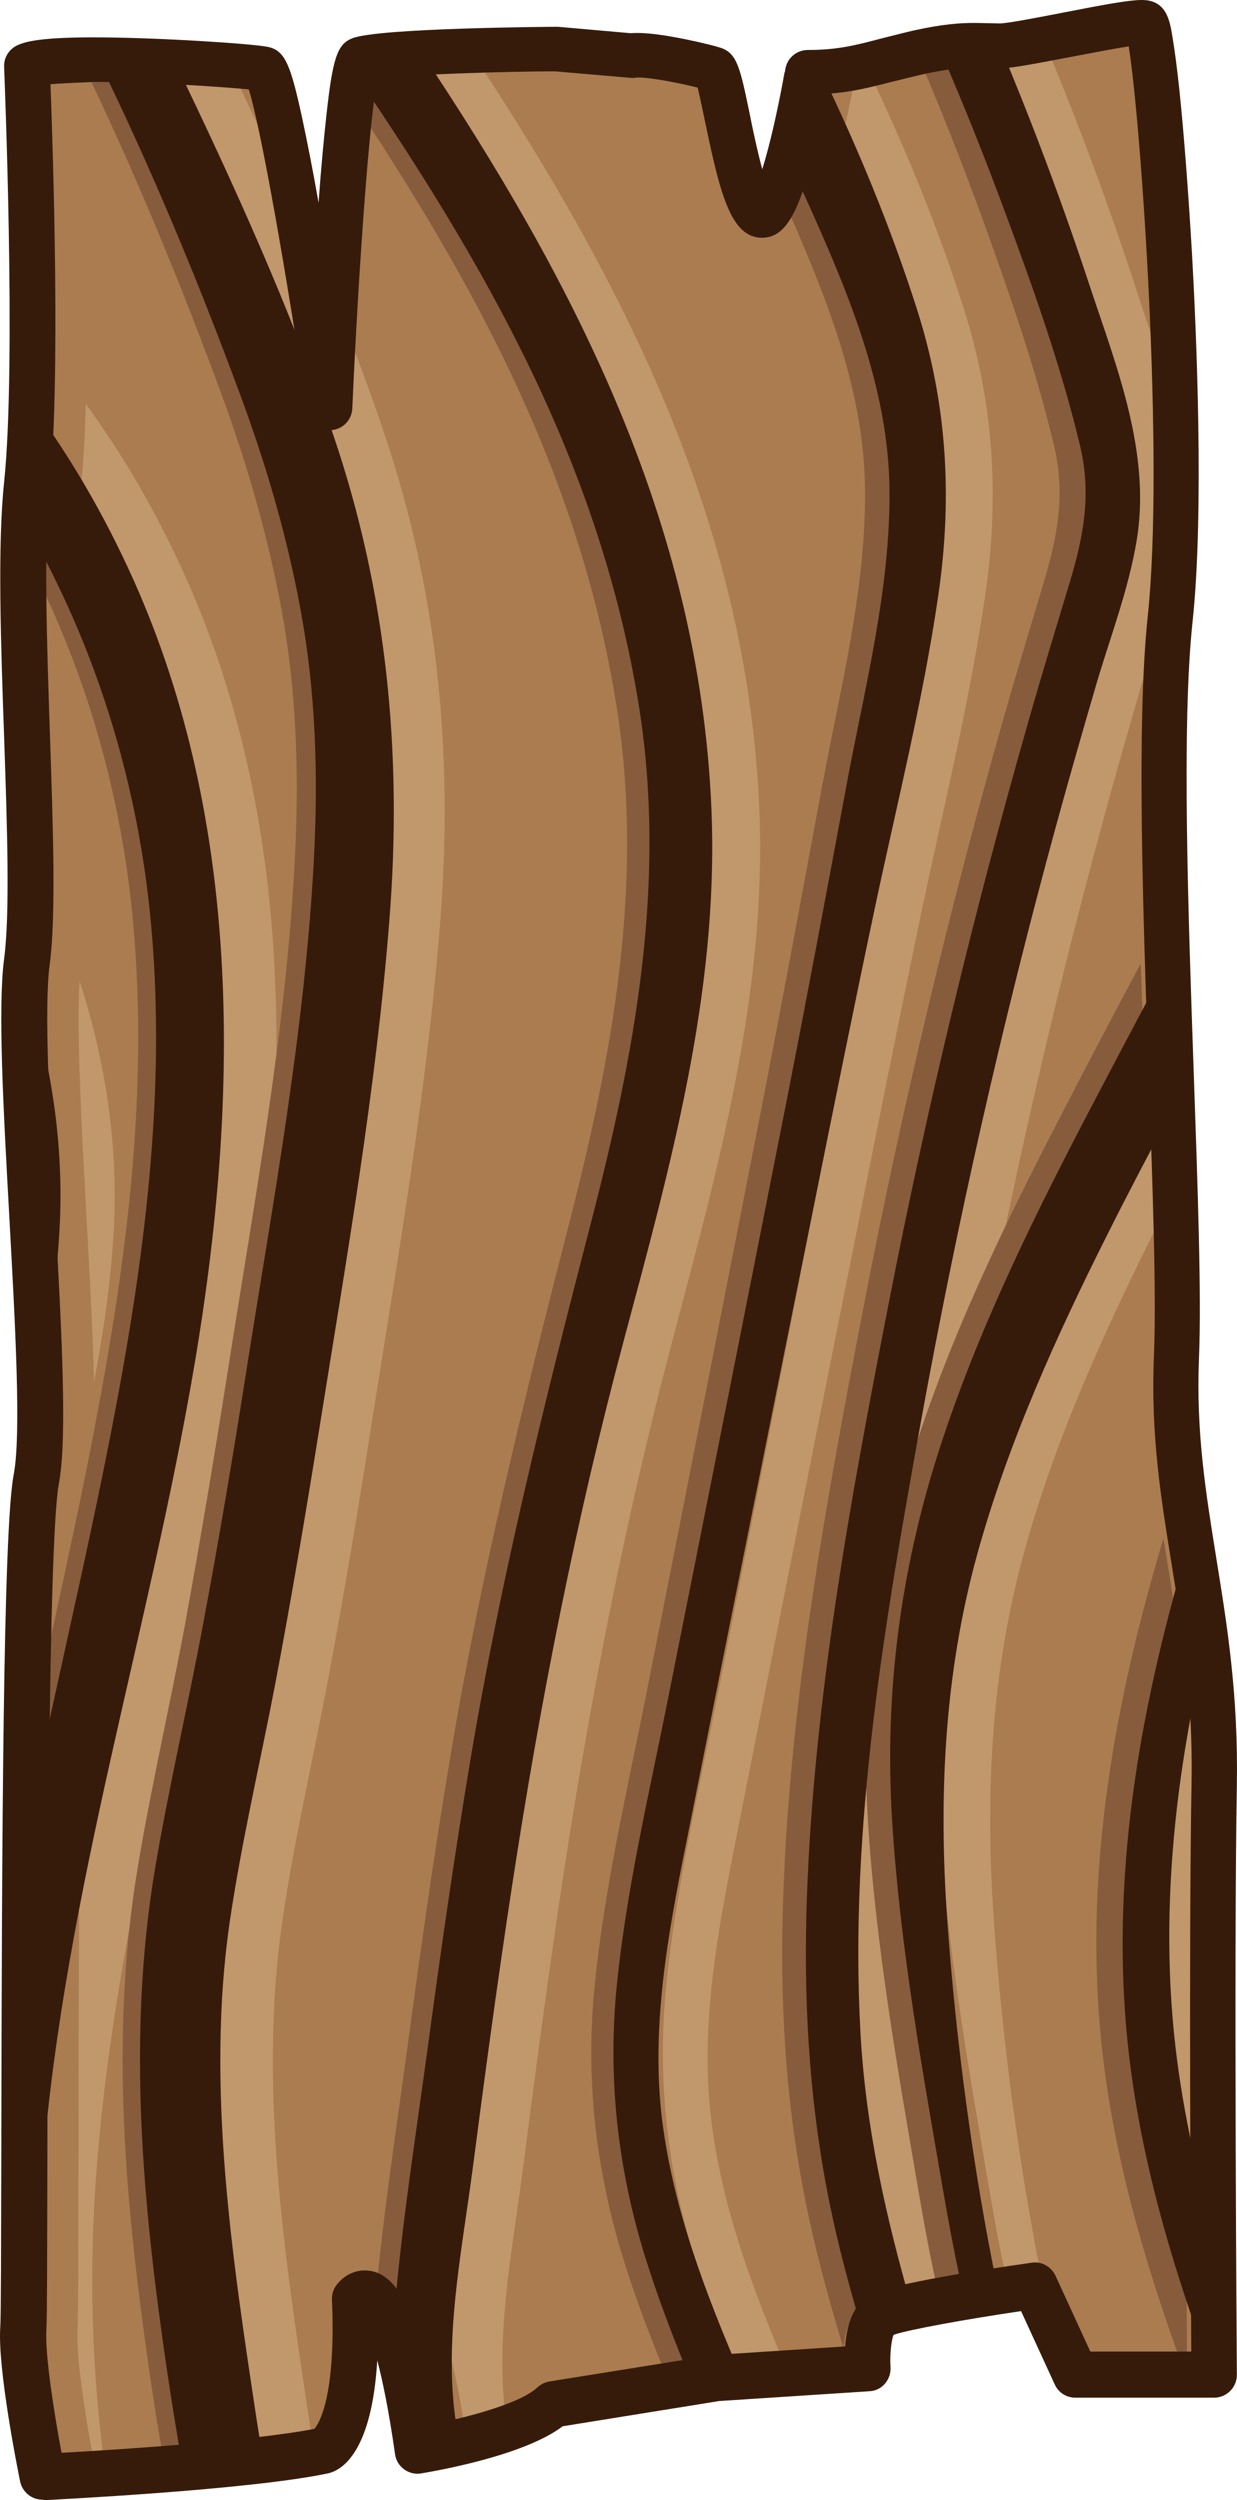 <?xml version="1.0" encoding="UTF-8" standalone="no"?>
<!-- Generator: Adobe Illustrator 18.0.0, SVG Export Plug-In . SVG Version: 6.00 Build 0)  -->

<svg
   version="1.1"
   id="Layer_1"
   x="0px"
   y="0px"
   viewBox="0 0 480.36 970.6"
   enable-background="new 0 0 2800 2800"
   xml:space="preserve"
   sodipodi:docname="woodgrain-01.svg"
   width="480.36"
   height="970.6"
   inkscape:version="1.1.1 (c3084ef, 2021-09-22)"
   xmlns:inkscape="http://www.inkscape.org/namespaces/inkscape"
   xmlns:sodipodi="http://sodipodi.sourceforge.net/DTD/sodipodi-0.dtd"
   xmlns="http://www.w3.org/2000/svg"
   xmlns:svg="http://www.w3.org/2000/svg"><defs
   id="defs6153">
	
	
	
	
	
	
	
	
	
	
</defs><sodipodi:namedview
   id="namedview6151"
   pagecolor="#ffffff"
   bordercolor="#666666"
   borderopacity="1.0"
   inkscape:pageshadow="2"
   inkscape:pageopacity="0.0"
   inkscape:pagecheckerboard="0"
   showgrid="false"
   fit-margin-top="0"
   fit-margin-left="0"
   fit-margin-right="0"
   fit-margin-bottom="0"
   inkscape:zoom="0.20107143"
   inkscape:cx="2330.0178"
   inkscape:cy="-340.67496"
   inkscape:window-width="1296"
   inkscape:window-height="785"
   inkscape:window-x="0"
   inkscape:window-y="25"
   inkscape:window-maximized="0"
   inkscape:current-layer="Layer_1" />
<g
   id="g6108"
   transform="translate(-241.095,-1680.9)">
		<path
   fill="#ab7c50"
   d="m 697.9,2207.7 c 2.4,-60.1 -9.8,-217.4 -2.4,-286.4 7.3,-69 -4.8,-230.2 -9.8,-231.4 -4.9,-1.3 -47.7,9 -56.3,9 -8.6,0 -14.7,-1.3 -31.8,2.6 -17.1,3.8 -25.7,7.7 -42.8,7.7 0,0 -11,62.7 -19.6,55 -8.6,-7.7 -13.5,-55 -17.1,-56.3 -3.7,-1.3 -25.7,-6.4 -31.8,-5.1 l -29.4,-2.6 c -17.1,0 -69.7,1.3 -75.8,3.8 -6.1,2.6 -12.2,135.5 -12.2,135.5 0,0 -19.6,-130.4 -25.7,-131.7 -6.1,-1.3 -80.7,-6.4 -91.7,-1.3 0,0 4.9,115.1 0,162.4 -4.9,47.3 4.9,148.3 0,185.4 -4.9,37.1 9.8,168.8 3.7,200.8 -6.1,32 -4,314.6 -5.1,329.9 -1.1,15.3 7.5,57.5 7.5,57.5 0,0 78.3,-3.8 108.8,-10.2 0,0 14.7,-3.8 12.2,-58.8 0,0 13.5,-19.2 24.5,58.8 0,0 40.4,-6.4 52.6,-17.9 l 63.6,-10.2 58.7,-3.8 c 0,0 -1.2,-16.6 4.9,-20.5 6.1,-3.8 59.9,-11.5 59.9,-11.5 l 15.9,34.5 h 53.8 c 0,0 -1.2,-159.8 0,-228.9 1.3,-69.1 -17,-106.2 -14.6,-166.3 z"
   id="path6044" />
		<g
   id="g6062">
			<path
   fill="#c1976c"
   d="m 696,2469.9 c 2.6,28.4 8.5,55.7 16.3,82.4 -0.3,-52.9 -0.5,-134.2 0.3,-178.4 0.4,-20.8 -1,-38.7 -3.1,-55.2 -11.9,49.4 -18.2,100 -13.5,151.2 z"
   id="path6046" />
			<path
   fill="#c1976c"
   d="m 646.1,2568 c -9.3,-46.2 -15.8,-94.7 -19.1,-142.2 -3.4,-48.3 -1,-95.5 11.6,-141.6 12,-44 30.8,-85.2 50.3,-124.4 2.8,-5.7 5.7,-11.3 8.5,-16.9 -0.5,-17.9 -1.2,-37.4 -1.9,-57.3 -5.7,10.9 -11.3,21.7 -17,32.6 -20.8,40.5 -41,82.1 -55.2,127.1 -14.4,45.6 -20.6,92.8 -17.6,141.9 3,48.9 11.7,97.7 19.9,145.6 2.1,12.5 4.5,24.8 7.2,37 6,-0.9 10,-1.5 10,-1.5 l 1.2,2.5 c 0.9,-0.1 1.7,-0.3 2.6,-0.4 -0.2,-0.8 -0.4,-1.6 -0.5,-2.4 z"
   id="path6048" />
			<path
   fill="#c1976c"
   d="m 616.7,2233.5 c 14.1,-78.2 31.4,-155.4 52,-231.2 5.1,-19 10.5,-37.8 16,-56.6 3.9,-13.2 8.6,-26.3 12,-39.8 1.1,-18 1.3,-39.6 0.9,-62.2 -3.9,-17.7 -10.3,-35 -15.6,-51.5 -10.4,-31.8 -21.9,-62.9 -34.6,-93.3 0,0 -0.1,0 -0.1,0 -6.9,0 -12.3,-0.9 -23.3,0.9 9.2,21.2 17.8,42.9 25.8,64.8 10.5,28.9 21.1,58.8 28.3,89.4 4.5,18.9 1.4,35.1 -4,53.1 -5.3,17.9 -10.8,35.8 -15.9,53.8 -21,74.1 -39,149.6 -53.8,226.1 -14.6,75.6 -28.9,153.5 -31.5,231.5 -1.3,37.9 0.8,76.1 7.9,113 3,15.5 6.8,30.7 11,45.7 5.6,-1.3 13.1,-2.7 20.6,-4 -9.4,-33.4 -16.9,-67.5 -18.9,-103.6 -4.4,-79.5 9.3,-159.2 23.2,-236.1 z"
   id="path6050" />
			<path
   fill="#c1976c"
   d="m 517.4,2504.7 c -4.9,-38.7 3.1,-77.6 10.5,-114.9 15.7,-79.5 31.5,-159.1 47.4,-238.5 7.9,-39.7 15.9,-79.5 24.2,-119.1 8.4,-39.6 18.2,-79.3 24.1,-119.7 5.7,-38.7 3.4,-75.1 -8.2,-111.7 -10.1,-31.8 -22.7,-62.5 -36.8,-91.8 -1.7,0.1 -3.4,0.1 -5.2,0.1 0,0 -3.2,18.6 -7.5,34.2 3.9,8.1 7.7,16.4 11.3,24.7 13.7,31.4 27.2,66 27.6,102.5 0.5,39.1 -9.7,78.2 -16.7,115.9 -7.4,39.9 -14.8,79.9 -22.5,119.7 -15.3,78.1 -30.6,156.3 -46.1,234.4 -7.4,37.2 -16.1,74.4 -19.8,112.5 -3.4,35.3 0.6,69.7 10.6,102.8 5,16.4 11,32.2 17.4,47.8 l 19.6,-1.3 c 0,-0.1 0,-0.1 -0.1,-0.2 -13.1,-30.8 -25.4,-62.7 -29.8,-97.4 z"
   id="path6052" />
			<path
   fill="#c1976c"
   d="m 444.1,2523.2 c 4.7,-36.2 9.5,-72.5 14.9,-108.6 10.9,-72.4 24.8,-143.6 43.3,-213.6 17.5,-66.3 36.5,-134.2 33.7,-205.1 -4.5,-113.8 -55.2,-209 -111.6,-294.5 -11.6,0.6 -21,1.4 -23.4,2.4 -0.7,0.3 -1.4,2.4 -2.1,5.9 49.1,73 94.3,150.7 109.3,245.9 10.8,68.5 -1.8,135.1 -18.5,200.3 -17.7,69 -34.6,137.4 -46.4,208.6 -6,35.9 -11.1,72.1 -16,108.3 -4.8,35.7 -10.5,71.7 -13.4,107.7 -0.2,2.2 -0.3,4.3 -0.4,6.4 2.9,8.6 5.9,21.6 8.8,41.3 5.1,-1.3 10.6,-2.8 15.8,-4.6 -5.4,-32.9 1.8,-67.9 6,-100.4 z"
   id="path6054" />
			<path
   fill="#c1976c"
   d="m 350.7,2427 c 4.5,-31.2 11.7,-61.7 17.5,-92.5 6.2,-32.8 11.7,-65.9 16.9,-99 10.3,-65.2 21.8,-131.1 27,-197.4 5.1,-65.2 -1.2,-127.7 -21.5,-188.1 -5.9,-17.7 -12.5,-35.1 -19.5,-52.4 -1.4,23.3 -2.2,41.8 -2.2,41.8 0,0 -6.1,-40.4 -12.5,-76.5 -8.4,-19.1 -17.2,-37.9 -26.1,-56.5 -8,-0.6 -18.8,-1.3 -29.9,-1.7 20.2,41.8 38.4,85.7 54.5,129.8 9.8,26.7 17.8,54.3 23.1,83 5.9,31.8 6.9,64.3 5.2,96.8 -3.4,66.5 -15.7,132.6 -25.9,197.9 -5.2,33.1 -10.7,66.1 -16.7,99 -5.9,31.8 -13.2,63.2 -18.5,95.1 -10.8,65.1 -4.8,129.7 4.5,194.5 1.7,12.1 3.7,24.1 5.8,36.1 11.6,-1.2 22.4,-2.6 30.7,-4.1 -0.7,-4.1 -1.3,-8.1 -1.9,-12.2 -9.5,-63 -19.8,-129.6 -10.5,-193.6 z"
   id="path6056" />
			<path
   fill="#c1976c"
   d="m 278.7,2521.7 c 8.5,-106.6 41.1,-207.7 58.6,-312.1 16.8,-100.9 18.2,-205.1 -21.3,-298.2 -11.2,-26.3 -25.2,-51.3 -41.6,-73.7 -0.3,11.9 -0.9,22.6 -1.8,31.1 -0.5,4.4 -0.8,9.4 -1,14.6 4.6,8 9,16.3 13.1,24.9 18.6,38.7 30.8,81.9 35.3,126.8 5.1,50.3 1.4,101.6 -6.1,151.3 -10.7,70.3 -28.3,138.6 -41.9,208 -0.7,86.4 -0.2,181.8 -0.8,190.5 -0.9,13.8 5.9,49.4 7.2,56.3 1.2,-0.1 2.4,-0.2 3.7,-0.2 -5.5,-39.3 -6.6,-78.9 -3.4,-119.3 z"
   id="path6058" />
			<path
   fill="#c1976c"
   d="m 277.6,2217.5 c 3.7,-19.5 6.6,-39.3 7.7,-59.2 1.8,-33 -3.4,-66.1 -13.3,-96.6 -2,33.5 4.5,107.8 5.6,155.8 z"
   id="path6060" />
		</g>
		<g
   id="g6084">
			<g
   id="g6082">
				<path
   fill="#865c3c"
   d="m 668.4,2469.9 c 4.3,46.4 17.4,90.2 33,132.9 h 0.7 c 0,0 -0.2,-23.2 -0.3,-55.7 -7.1,-24.9 -12.5,-50.3 -15.1,-76.7 -5.1,-50.9 0.7,-102 12.4,-151.5 -1.8,-14.3 -4.1,-27.6 -6.2,-40.8 -18.6,62.2 -30.5,126.4 -24.5,191.8 z"
   id="path6064" />
				<path
   fill="#865c3c"
   d="m 595.7,2245.3 c -14.4,45.6 -20.6,92.8 -17.6,141.9 3,48.9 11.7,97.7 19.9,145.6 2.3,13.4 4.8,26.7 7.8,39.8 4.6,-0.8 9.2,-1.5 13.2,-2.2 -0.2,-0.8 -0.4,-1.6 -0.5,-2.4 -9.3,-46.2 -15.8,-94.7 -19.1,-142.2 -3.4,-48.3 -1,-95.5 11.6,-141.6 12,-44 30.8,-85.2 50.3,-124.4 8,-16.2 16.3,-32.1 24.7,-48 -0.6,-18.4 -1.3,-37.7 -1.9,-56.9 -11.2,21 -22.3,42.1 -33.2,63.3 -20.9,40.5 -41,82.2 -55.2,127.1 z"
   id="path6066" />
				<path
   fill="#865c3c"
   d="m 675.4,1689.8 c -0.5,-0.1 -1.4,-0.1 -2.6,-0.1 1.7,3.5 3.4,6.9 5.1,10.4 -0.9,-6.4 -1.8,-10.1 -2.5,-10.3 z"
   id="path6068" />
				<path
   fill="#865c3c"
   d="m 650.4,1853.9 c 4.5,18.9 1.4,35.1 -4,53.1 -5.3,17.9 -10.8,35.8 -15.9,53.8 -21,74.1 -39,149.6 -53.8,226.1 -14.6,75.6 -28.9,153.5 -31.5,231.5 -1.3,37.9 0.8,76.1 7.9,113 4,20.9 9.5,41.2 15.6,61.3 0.4,-4.9 1.5,-10.8 4.8,-12.9 1.5,-1 6.1,-2.2 12.1,-3.5 -9.9,-34.4 -17.7,-69.5 -19.8,-106.9 -4.3,-79.4 9.4,-159 23.2,-236 14.1,-78.2 31.4,-155.4 52,-231.2 5.1,-19 10.5,-37.8 16,-56.6 5.2,-17.8 12,-35.6 15.2,-54.3 5.8,-34.3 -7.8,-68.2 -17.9,-99.3 -10.4,-31.8 -21.9,-62.9 -34.6,-93.3 0,0 -0.1,0 -0.1,0 -6.9,0 -12.3,-0.9 -23.3,0.9 9.2,21.2 17.8,42.9 25.8,64.8 10.5,29.1 21.1,59 28.3,89.5 z"
   id="path6070" />
				<path
   fill="#865c3c"
   d="m 577,1870.4 c 0.5,39.1 -9.7,78.2 -16.7,115.9 -7.4,39.9 -14.8,79.9 -22.5,119.7 -15.3,78.1 -30.6,156.3 -46.1,234.4 -7.4,37.2 -16.1,74.4 -19.8,112.5 -3.4,35.3 0.6,69.7 10.6,102.8 5.2,17.2 11.6,33.7 18.3,49.9 l 9.6,-1.6 9.6,-0.6 c -0.2,-0.4 -0.4,-0.9 -0.6,-1.4 -13,-30.8 -25.3,-62.7 -29.7,-97.4 -4.9,-38.7 3.1,-77.6 10.5,-114.9 15.7,-79.5 31.5,-159.1 47.4,-238.5 7.9,-39.7 15.9,-79.5 24.2,-119.1 8.4,-39.6 18.2,-79.3 24.1,-119.7 5.7,-38.7 3.4,-75.1 -8.2,-111.7 -10.1,-31.8 -22.7,-62.5 -36.8,-91.8 -1.7,0.1 -3.4,0.1 -5.2,0.1 0,0 -3.2,18.6 -7.5,34.2 3.9,8.1 7.7,16.4 11.3,24.7 13.6,31.4 27.1,66 27.5,102.5 z"
   id="path6072" />
				<path
   fill="#865c3c"
   d="m 462.1,2155.9 c -17.7,69 -34.6,137.4 -46.4,208.6 -6,35.9 -11.1,72.1 -16,108.3 -4.8,35.7 -10.5,71.7 -13.4,107.7 -0.2,2.2 -0.3,4.3 -0.4,6.4 3.1,9.2 6.3,23.4 9.4,45.3 0,0 7.1,-1.1 16.2,-3.3 -7.2,-34.4 0.6,-71.5 5,-105.7 4.7,-36.2 9.5,-72.5 14.9,-108.6 10.9,-72.4 24.8,-143.6 43.3,-213.6 17.5,-66.3 36.5,-134.2 33.7,-205.1 -4.5,-113.8 -55.2,-209 -111.6,-294.5 -11.6,0.6 -21,1.4 -23.4,2.4 -0.7,0.3 -1.4,2.4 -2.1,5.9 49.1,73 94.3,150.7 109.3,245.9 10.8,68.5 -1.8,135.2 -18.5,200.3 z"
   id="path6074" />
				<path
   fill="#865c3c"
   d="m 323.1,2427 c 4.5,-31.2 11.7,-61.7 17.5,-92.5 6.2,-32.8 11.7,-65.9 16.9,-99 10.3,-65.2 21.8,-131.1 27,-197.4 5.1,-65.2 -1.2,-127.7 -21.5,-188.1 -16.8,-50 -38.6,-98.2 -61,-144.9 -9.7,-0.5 -20.2,-0.9 -29.5,-0.9 20.3,41.9 38.6,86.1 54.8,130.3 9.8,26.7 17.8,54.3 23.1,83 5.9,31.8 6.9,64.3 5.2,96.8 -3.4,66.5 -15.7,132.6 -25.9,197.9 -5.2,33.1 -10.7,66.1 -16.7,99 -5.9,31.8 -13.2,63.2 -18.5,95.1 -10.8,65.1 -4.8,129.7 4.5,194.5 1.8,12.7 3.9,25.4 6.1,37.9 10.5,-0.9 21.2,-1.9 30.8,-3.1 -0.8,-5 -1.6,-10.1 -2.4,-15.1 -9.4,-62.9 -19.7,-129.5 -10.4,-193.5 z"
   id="path6076" />
				<path
   fill="#865c3c"
   d="m 251.1,2521.7 c 8.5,-106.6 41.1,-207.7 58.6,-312.1 16.8,-100.9 18.2,-205.1 -21.3,-298.2 -11.2,-26.3 -25.2,-51.3 -41.6,-73.7 -0.3,11.9 -0.9,22.6 -1.8,31.1 -0.5,4.4 -0.8,9.4 -1,14.6 4.6,8 9,16.3 13.1,24.9 18.6,38.7 30.8,81.9 35.3,126.8 5.1,50.3 1.4,101.6 -6.1,151.3 -10.7,70.3 -28.3,138.6 -41.9,208 -0.7,86.4 -0.2,181.8 -0.8,190.5 -1,15.3 7.5,57.5 7.5,57.5 0,0 1.3,-0.1 3.6,-0.2 -5.7,-39.7 -6.8,-79.7 -3.6,-120.5 z"
   id="path6078" />
				<path
   fill="#865c3c"
   d="m 244.3,2061.8 c -1.9,33.4 4.6,107.6 5.7,155.7 3.7,-19.5 6.6,-39.3 7.7,-59.2 1.7,-32.9 -3.4,-66 -13.4,-96.5 z"
   id="path6080" />
			</g>
		</g>
		<path
   fill="#361b0b"
   d="m 257.6,2651.3 c -4.2,0 -7.8,-2.9 -8.7,-7.1 -0.9,-4.4 -8.8,-43.8 -7.7,-59.9 0.3,-4.2 0.3,-32.1 0.4,-67.5 0.2,-121.4 0.7,-241.7 4.8,-263.4 3,-15.4 0.6,-58.6 -1.7,-100.3 -2.3,-41.8 -4.5,-81.2 -2,-100 2.3,-17.6 1.2,-50.8 0,-85.9 -1.3,-36.7 -2.6,-74.6 0,-99.2 4.8,-46.1 0,-160 0,-161.1 -0.2,-3.6 1.9,-6.9 5.1,-8.4 3.2,-1.5 9.3,-3.1 29.6,-3.1 24.9,0 62.1,2.5 67.7,3.7 6.8,1.4 8.9,7.2 13.4,27.9 1.8,8.5 4,19.4 6.3,32.6 1,-13.9 2.1,-25.4 3.1,-34.4 2.4,-21.8 4.2,-27.1 9.9,-29.4 9.8,-4.1 78.6,-4.5 79.2,-4.5 0.3,0 0.5,0 0.8,0 l 28.3,2.5 c 0.9,-0.1 1.8,-0.1 2.8,-0.1 9.7,0 28.7,4.6 32.2,5.8 6.2,2.2 7.4,7.6 11.1,25.5 1,5.1 2.9,14.2 4.9,21.6 3.2,-10.2 6.7,-25.5 9,-39 0.7,-4.2 4.4,-7.3 8.7,-7.3 11.4,0 18.5,-1.8 28.3,-4.4 3.7,-0.9 7.8,-2 12.5,-3.1 11.7,-2.6 18.6,-3 23.8,-3 1.9,0 3.6,0.1 5.3,0.1 1.5,0 3,0.1 4.6,0.1 3.1,0 15.8,-2.5 25.1,-4.3 15.4,-3 25.1,-4.8 30,-4.8 1.3,0 2.4,0.1 3.5,0.4 6.5,1.7 7.6,8.2 8.6,14.6 0.8,4.8 1.7,11.6 2.6,20.1 1.8,17.3 3.5,39.9 4.9,63.7 1.6,28.5 4.8,99.6 0.2,142.6 -4.3,40.4 -1.7,112.6 0.5,176.3 1.5,43.6 3,84.8 2,109.5 -1.2,29 2.7,52.6 6.7,77.6 4.2,26 8.6,52.9 8,88.4 -1.2,68.1 0,227.1 0,228.7 0,2.4 -0.9,4.6 -2.6,6.3 -1.7,1.7 -3.9,2.6 -6.3,2.6 h -53.8 c -3.5,0 -6.6,-2 -8,-5.1 l -13.1,-28.5 c -21.1,3.1 -43.8,7.2 -49.5,9.2 -0.9,2.1 -1.5,7.9 -1.2,12.4 0.2,2.4 -0.6,4.7 -2.1,6.5 -1.5,1.8 -3.7,2.9 -6.1,3 l -58.3,3.8 -60.8,9.8 c -15.4,11.7 -50.8,17.6 -55,18.3 -2.3,0.4 -4.7,-0.2 -6.6,-1.6 -1.9,-1.4 -3.2,-3.5 -3.5,-5.9 -2.4,-16.8 -4.8,-28.4 -6.9,-36.4 -2.1,35.1 -13.3,42.4 -18.8,43.8 -0.1,0 -0.3,0.1 -0.4,0.1 -30.9,6.5 -107,10.2 -110.2,10.4 -0.3,-0.2 -0.4,-0.2 -0.6,-0.2 z m 3.1,-937.7 c 1,26.6 3.9,115.2 -0.3,156.1 -2.4,23.4 -1.1,60.7 0.1,96.8 1.2,35.9 2.4,69.8 -0.1,88.8 -2.3,17.1 0,57.6 2.1,96.7 2.5,44.7 4.8,87 1.5,104.6 -4.2,21.9 -4.4,176.9 -4.5,260.1 -0.1,42 -0.1,64.2 -0.4,68.7 -0.6,9.6 3.2,33.4 5.9,47.7 19.9,-1.1 73.5,-4.5 98.2,-9.3 1.7,-2 8.4,-12.3 6.8,-50.1 -0.1,-2 0.5,-3.9 1.6,-5.5 2,-2.8 5.9,-5.9 11.1,-5.9 13.1,0 21.4,17.4 28,59.4 14.5,-3 33,-8.2 39.1,-14 1.3,-1.2 2.9,-2 4.7,-2.3 l 63.6,-10.2 c 0.3,0 0.6,-0.1 0.8,-0.1 l 50.4,-3.3 c 0.5,-7.2 2.6,-15.6 9,-19.7 3.5,-2.2 17.4,-6.2 63.4,-12.8 3.9,-0.6 7.6,1.5 9.3,5.1 l 13.5,29.4 h 39.2 c -0.2,-34.6 -1,-161.2 0.1,-220.2 0.6,-33.9 -3.6,-60 -7.7,-85.3 -4.2,-25.9 -8.2,-50.4 -6.9,-81.2 1,-24.1 -0.5,-64.9 -2,-108.2 -2.3,-64.3 -4.8,-137.2 -0.4,-178.8 6.5,-61 -2.6,-191.8 -7.4,-221.2 -5.8,0.9 -14.5,2.6 -21.4,3.9 -14.7,2.8 -23.9,4.6 -28.4,4.6 -1.8,0 -3.5,-0.1 -5.2,-0.1 -1.5,0 -3.1,-0.1 -4.8,-0.1 -4.2,0 -9.9,0.3 -19.9,2.5 -4.4,1 -8.3,2 -12,2.9 -8.3,2.1 -15.7,4.1 -25.4,4.7 -1.1,5.4 -2.7,13.4 -4.7,21.4 -6.5,25.8 -11.7,34.5 -20.7,34.5 0,0 0,0 0,0 -2.7,0 -5.3,-1 -7.4,-2.9 -6.7,-6 -10.1,-20.6 -14.6,-42.1 -0.9,-4.4 -2.1,-10 -2.9,-13.3 -6,-1.5 -17.5,-3.9 -23,-3.9 -0.6,0 -0.8,0 -0.8,0 -0.8,0.2 -1.6,0.2 -2.5,0.1 l -29,-2.5 c -18.6,0 -56.5,1.2 -69,2.7 -3.2,15.5 -7.4,74.7 -9.8,128.2 -0.2,4.5 -3.8,8.2 -8.4,8.4 -4.6,0.2 -8.5,-3 -9.2,-7.5 -7.8,-52.3 -17.9,-110 -22.6,-124.8 -10.4,-1 -38.2,-2.9 -60.2,-2.9 -8.3,0.4 -13.5,0.6 -16.8,0.9 z"
   id="path6086" />
		<g
   id="g6106">
			<path
   fill="#361b0b"
   d="m 678.6,2469.9 c 4.3,46.4 17.5,90.2 33.3,132.9 h 0.7 c 0,0 -0.2,-23.2 -0.3,-55.7 -7.1,-24.9 -12.6,-50.3 -15.3,-76.7 -5.1,-50.9 0.8,-102 12.5,-151.5 -1.8,-14.3 -4.1,-27.6 -6.2,-40.8 -18.7,62.2 -30.7,126.4 -24.7,191.8 z"
   id="path6088" />
			<path
   fill="#361b0b"
   d="m 605.3,2245.3 c -14.5,45.6 -20.8,92.8 -17.8,141.9 3,48.9 11.8,97.7 20.1,145.6 2.3,13.4 4.9,26.7 7.8,39.8 4.7,-0.8 9.3,-1.5 13.3,-2.2 -0.2,-0.8 -0.4,-1.6 -0.5,-2.4 -9.4,-46.2 -15.9,-94.7 -19.3,-142.2 -3.4,-48.3 -1,-95.5 11.7,-141.6 12.2,-44 31,-85.2 50.7,-124.4 8.1,-16.2 16.5,-32.1 25,-48 -0.6,-18.4 -1.3,-37.7 -1.9,-56.9 -11.3,21 -22.4,42.1 -33.5,63.3 -21,40.5 -41.3,82.2 -55.6,127.1 z"
   id="path6090" />
			<path
   fill="#361b0b"
   d="m 685.7,1689.8 c -0.5,-0.1 -1.4,-0.1 -2.6,-0.1 1.7,3.5 3.4,6.9 5.2,10.4 -1,-6.4 -1.9,-10.1 -2.6,-10.3 z"
   id="path6092" />
			<path
   fill="#361b0b"
   d="m 660.5,1853.9 c 4.5,18.9 1.4,35.1 -4,53.1 -5.4,17.9 -10.9,35.8 -16,53.8 -21.2,74.1 -39.4,149.6 -54.3,226.1 -14.8,75.6 -29.1,153.5 -31.8,231.5 -1.3,37.9 0.8,76.1 7.9,113 4,20.9 9.6,41.2 15.8,61.3 0.4,-4.9 1.5,-10.8 4.8,-12.9 1.5,-1 6.2,-2.2 12.2,-3.5 -9.9,-34.4 -17.9,-69.5 -19.9,-106.9 -4.3,-79.4 9.5,-159 23.4,-236 14.2,-78.2 31.7,-155.4 52.4,-231.2 5.2,-19 10.6,-37.8 16.1,-56.6 5.3,-17.8 12.1,-35.6 15.3,-54.3 5.9,-34.3 -7.8,-68.2 -18.1,-99.3 -10.5,-31.8 -22.1,-62.9 -34.9,-93.3 0,0 -0.1,0 -0.1,0 -7,0 -12.4,-0.9 -23.5,0.9 9.3,21.2 17.9,42.9 26,64.8 10.8,29.1 21.4,59 28.7,89.5 z"
   id="path6094" />
			<path
   fill="#361b0b"
   d="m 586.5,1870.4 c 0.5,39.1 -9.8,78.2 -16.8,115.9 -7.4,39.9 -14.9,79.9 -22.7,119.7 -15.4,78.1 -30.9,156.3 -46.5,234.4 -7.4,37.2 -16.3,74.4 -20,112.5 -3.4,35.3 0.6,69.7 10.7,102.8 5.3,17.2 11.7,33.7 18.4,49.9 l 9.7,-1.6 9.6,-0.6 c -0.2,-0.4 -0.4,-0.9 -0.6,-1.4 -13.1,-30.8 -25.5,-62.7 -30,-97.4 -4.9,-38.7 3.1,-77.6 10.6,-114.9 15.8,-79.5 31.8,-159.1 47.8,-238.5 8,-39.7 16,-79.5 24.4,-119.1 8.4,-39.6 18.4,-79.3 24.3,-119.7 5.7,-38.7 3.4,-75.1 -8.3,-111.7 -10.2,-31.8 -22.9,-62.5 -37.1,-91.8 -1.7,0.1 -3.4,0.1 -5.3,0.1 0,0 -3.3,18.6 -7.6,34.2 3.9,8.1 7.8,16.4 11.4,24.7 13.9,31.4 27.5,66 28,102.5 z"
   id="path6096" />
			<path
   fill="#361b0b"
   d="m 470.5,2155.9 c -17.9,69 -34.9,137.4 -46.8,208.6 -6,35.9 -11.2,72.1 -16.1,108.3 -4.8,35.7 -10.6,71.7 -13.5,107.7 -0.2,2.2 -0.3,4.3 -0.4,6.4 3.1,9.2 6.4,23.4 9.5,45.3 0,0 7.1,-1.1 16.3,-3.3 -7.3,-34.4 0.6,-71.5 5.1,-105.7 4.7,-36.2 9.6,-72.5 15.1,-108.6 11,-72.4 25,-143.6 43.7,-213.6 17.7,-66.3 36.8,-134.2 34,-205.1 -4.5,-113.8 -55.6,-209 -112.6,-294.5 -11.7,0.6 -21.2,1.4 -23.6,2.4 -0.7,0.3 -1.4,2.4 -2.1,5.9 49.6,73 95.1,150.7 110.2,245.9 10.8,68.5 -1.9,135.2 -18.8,200.3 z"
   id="path6098" />
			<path
   fill="#361b0b"
   d="m 330.3,2427 c 4.6,-31.2 11.8,-61.7 17.7,-92.5 6.2,-32.8 11.8,-65.9 17.1,-99 10.4,-65.2 22,-131.1 27.2,-197.4 5.2,-65.2 -1.2,-127.7 -21.7,-188.1 -17,-50 -39,-98.2 -61.5,-144.9 -9.8,-0.5 -20.3,-0.9 -29.8,-0.9 20.5,41.9 38.9,86.1 55.2,130.3 9.9,26.7 18,54.3 23.3,83 5.9,31.8 6.9,64.3 5.2,96.8 -3.5,66.5 -15.8,132.6 -26.1,197.9 -5.2,33.1 -10.7,66.1 -16.9,99 -5.9,31.8 -13.3,63.2 -18.7,95.1 -10.9,65.1 -4.9,129.7 4.6,194.5 1.9,12.7 3.9,25.4 6.2,37.9 10.5,-0.9 21.3,-1.9 31.1,-3.1 -0.8,-5 -1.6,-10.1 -2.4,-15.1 C 331.3,2557.6 321,2491 330.3,2427 Z"
   id="path6100" />
			<path
   fill="#361b0b"
   d="m 257.7,2521.7 c 8.5,-106.6 41.5,-207.7 59.1,-312.1 17,-100.9 18.3,-205.1 -21.5,-298.2 -11.3,-26.3 -25.5,-51.3 -42,-73.7 -0.3,11.9 -0.9,22.6 -1.8,31.1 -0.5,4.4 -0.8,9.4 -1,14.6 4.7,8 9.1,16.3 13.2,24.9 18.7,38.7 31,81.9 35.6,126.8 5.2,50.3 1.4,101.6 -6.2,151.3 -10.8,70.3 -28.6,138.6 -42.3,208 -0.7,86.4 -0.2,181.8 -0.8,190.5 -1,15.3 7.5,57.5 7.5,57.5 0,0 1.3,-0.1 3.6,-0.2 -5.5,-39.7 -6.7,-79.7 -3.4,-120.5 z"
   id="path6102" />
			<path
   fill="#361b0b"
   d="m 250.8,2061.8 c -1.9,33.4 4.6,107.6 5.7,155.7 3.8,-19.5 6.6,-39.3 7.7,-59.2 1.9,-32.9 -3.3,-66 -13.4,-96.5 z"
   id="path6104" />
		</g>
	</g>
</svg>
